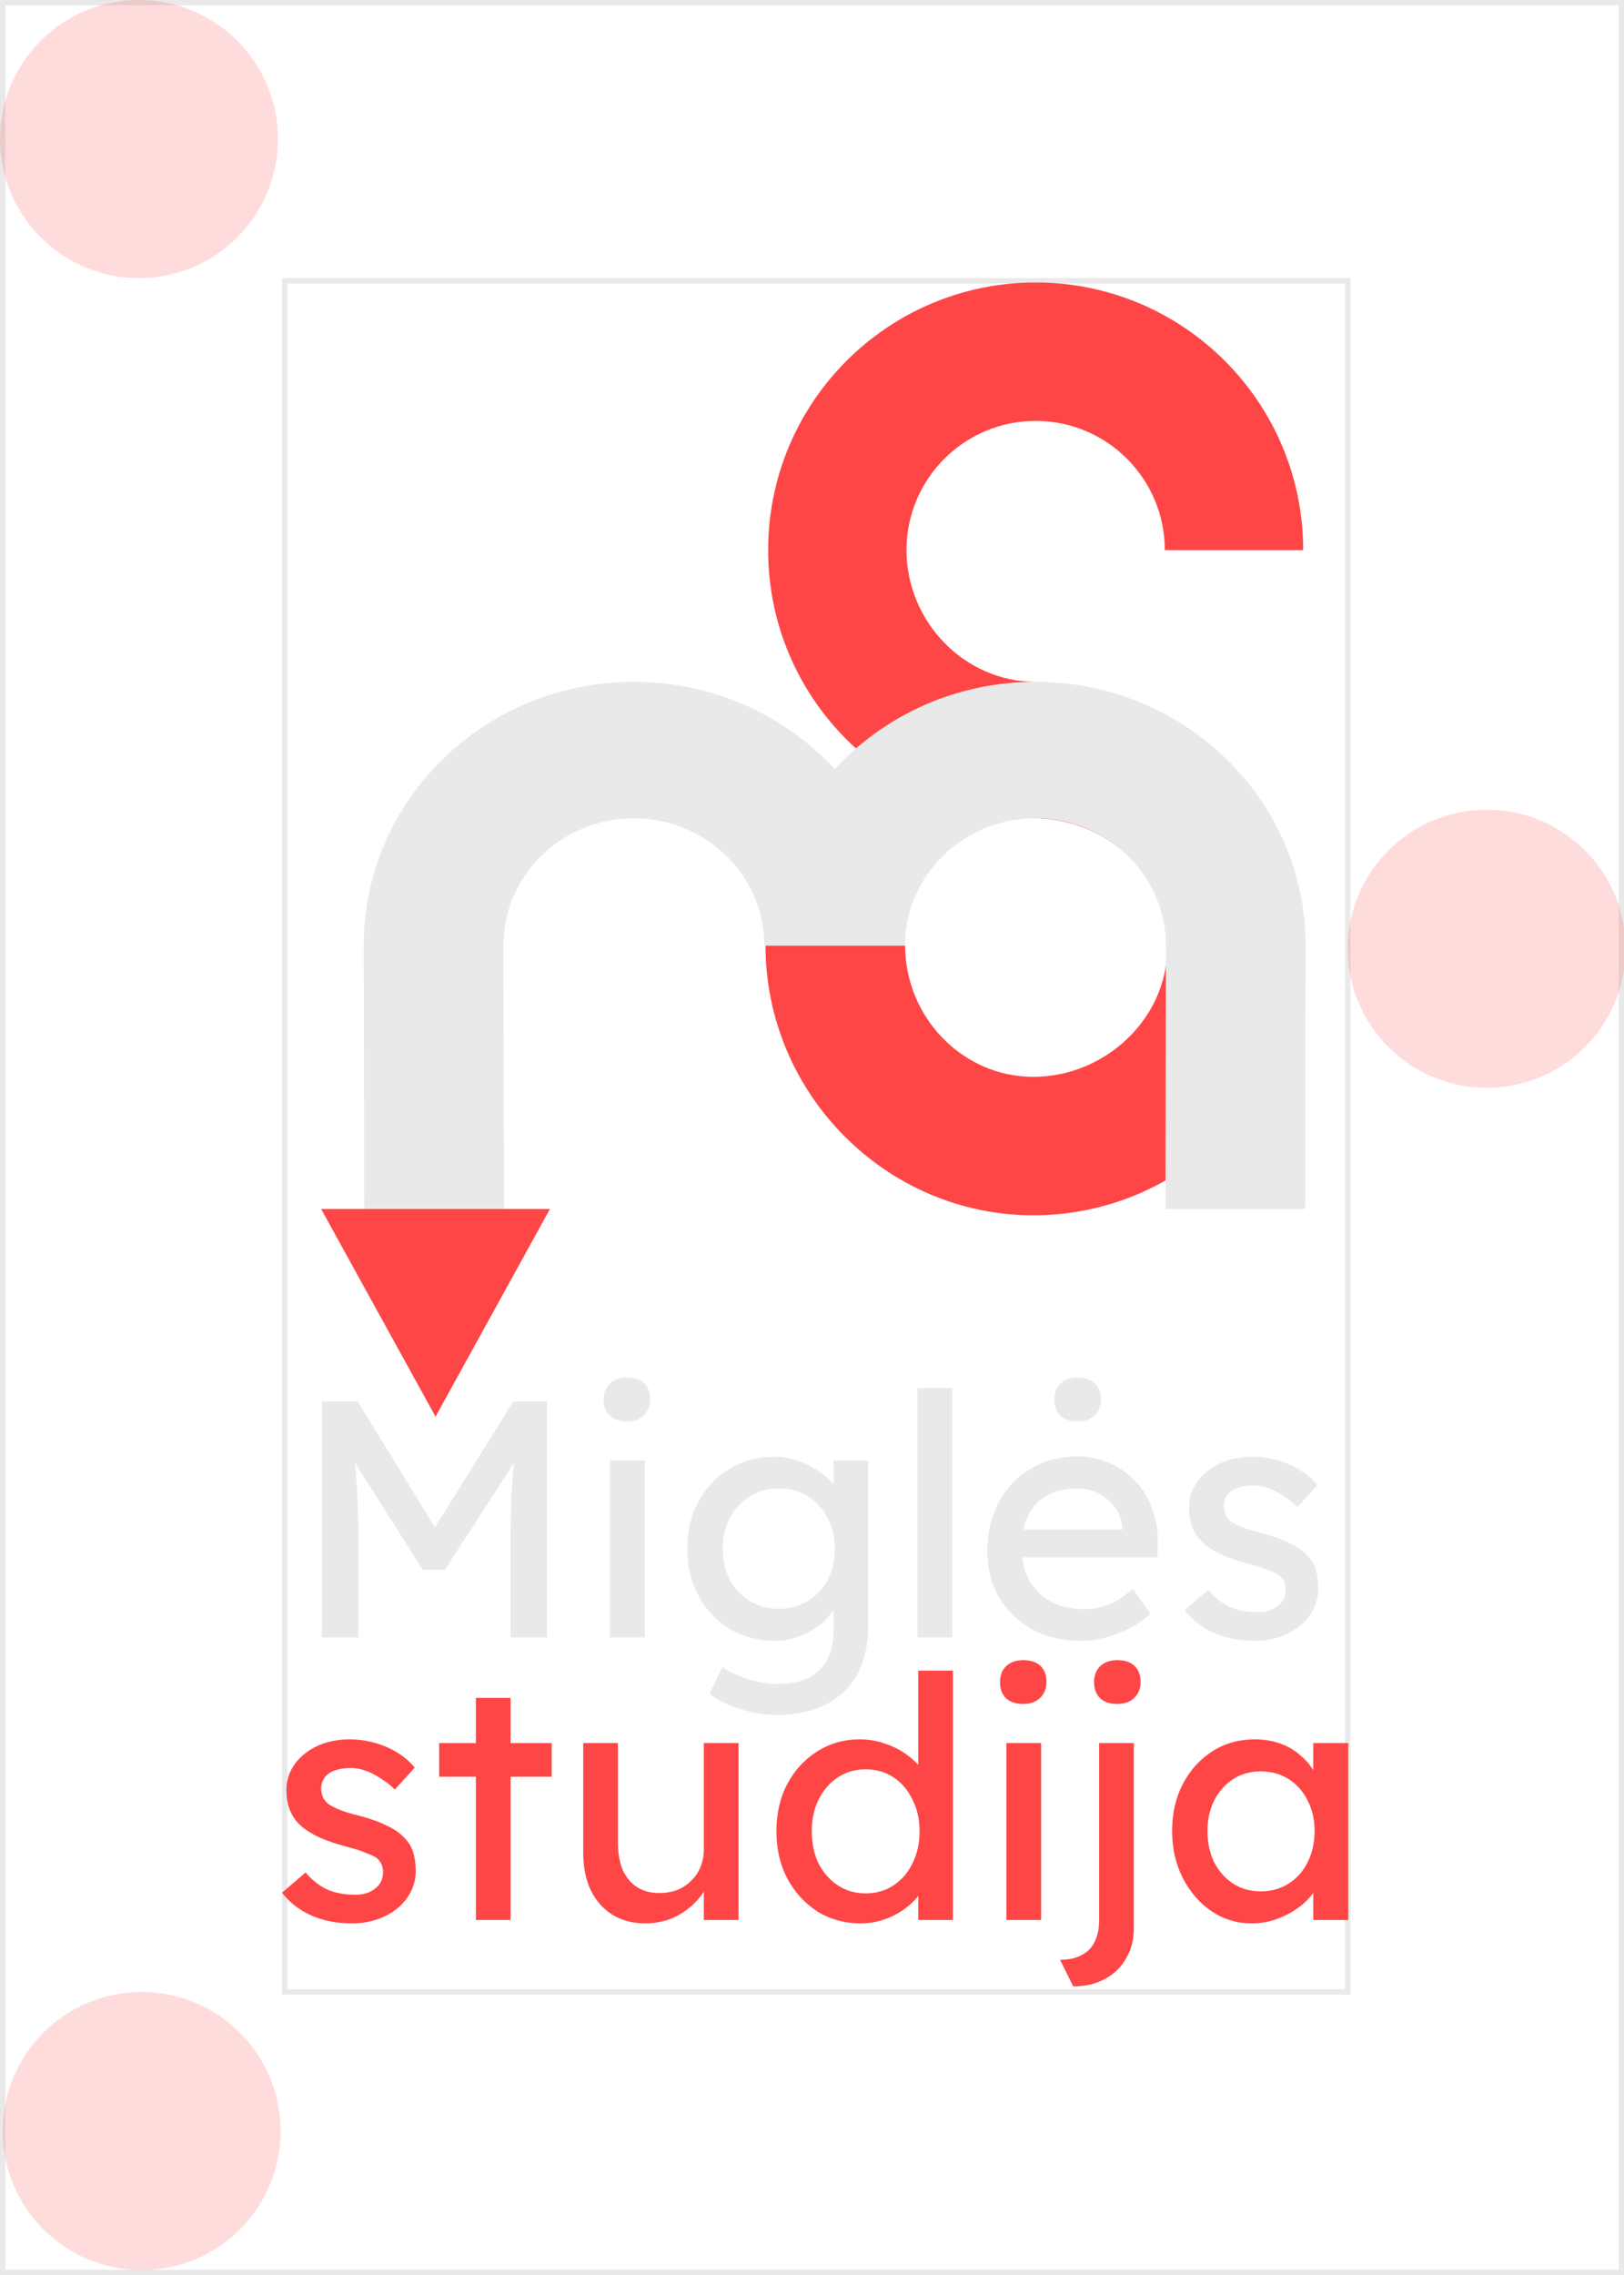 <svg xmlns="http://www.w3.org/2000/svg" width="305" height="427" fill="none" viewBox="0 0 305 427" data-app="Xyris">
    <defs>
    </defs>
    <rect x="0.5" y="0.5" width="304" height="426" stroke="#E9E9E9">
    </rect>
    <rect x="53.469" y="52.701" width="199.648" height="321.179" stroke="#E9E9E9">
    </rect>
    <circle cx="279.217" cy="178.078" r="26.101" fill="#FF4646" fill-opacity="0.19" transform="">
        <animate attributeName="cy" keyTimes="0; 1" values="178.078; 26.101" begin="-0" dur="0.97" fill="freeze" calcMode="spline" keySplines="0 0 1 1">
        </animate>
        <animate attributeName="cx" keyTimes="0; 1" values="279.217; 26.101" begin="0.97" dur="2" fill="freeze" calcMode="spline" keySplines="0 0 1 1">
        </animate>
        <animate attributeName="cy" keyTimes="0; 1" values="26.101; 399.981" begin="2.97" dur="2" fill="freeze" calcMode="spline" keySplines="0 0 1 1">
        </animate>
        <animate attributeName="cx" keyTimes="0; 1" values="26.101; 278.897" begin="4.97" dur="1.91" fill="freeze" calcMode="spline" keySplines="0 0 1 1">
        </animate>
        <animate attributeName="cy" keyTimes="0; 1" values="399.981;178.062" begin="6.881" dur="1.083" fill="freeze" calcMode="spline" keySplines="0 0 1 1">
        </animate>
    </circle>
    <circle cx="26.101" cy="26.101" r="26.101" fill="#FF4646" fill-opacity="0.19" transform="">
        <animate attributeName="cy" keyTimes="0; 1" values="26.101; 399.981" begin="-0" dur="1.964" fill="freeze" calcMode="spline" keySplines="0 0 1 1">
        </animate>
        <animate attributeName="cx" keyTimes="0; 1" values="26.101; 278.872" begin="1.964" dur="2.03" fill="freeze" calcMode="spline" keySplines="0 0 1 1">
        </animate>
        <animate attributeName="cy" keyTimes="0; 1" values="399.981; 26.138" begin="3.994" dur="2.015" fill="freeze" calcMode="spline" keySplines="0 0 1 1">
        </animate>
        <animate attributeName="cx" keyTimes="0; 1" values="278.872; 26.626" begin="6.009" dur="1.955" fill="freeze" calcMode="spline" keySplines="0 0 1 1">
        </animate>
    </circle>
    <circle cx="26.601" cy="399.981" r="26.101" fill="#FF4646" fill-opacity="0.19" transform="">
        <animate attributeName="cx" keyTimes="0; 1" values="26.101; 278.897" begin="-0" dur="1.964" fill="freeze" calcMode="spline" keySplines="0 0 1 1">
        </animate>
        <animate attributeName="cy" keyTimes="0; 1" values="400.48; 26.101" begin="1.964" dur="2.03" fill="freeze" calcMode="spline" keySplines="0 0 1 1">
        </animate>
        <animate attributeName="cx" keyTimes="0; 1" values="278.897; 26.601" begin="3.994" dur="2.015" fill="freeze" calcMode="spline" keySplines="0 0 1 1">
        </animate>
        <animate attributeName="cy" keyTimes="0; 1" values="26.101; 400.48" begin="6.009" dur="1.955" fill="freeze" calcMode="spline" keySplines="0 0 1 1">
        </animate>
    </circle>
    <path d="M235.583 307.966C232.8 307.966 230.29 307.481 228.055 306.511C225.82 305.541 223.964 304.107 222.488 302.209L226.916 298.413C228.182 299.889 229.552 300.965 231.028 301.64C232.547 302.272 234.255 302.589 236.152 302.589C236.911 302.589 237.607 302.504 238.24 302.335C238.915 302.125 239.484 301.829 239.948 301.45C240.454 301.07 240.834 300.627 241.087 300.121C241.34 299.573 241.466 298.983 241.466 298.35C241.466 297.254 241.066 296.368 240.264 295.693C239.843 295.398 239.168 295.082 238.24 294.744C237.354 294.365 236.195 293.985 234.761 293.606C232.315 292.973 230.311 292.256 228.751 291.455C227.191 290.654 225.989 289.747 225.145 288.735C224.513 287.933 224.049 287.069 223.753 286.141C223.458 285.171 223.311 284.117 223.311 282.978C223.311 281.586 223.606 280.321 224.196 279.182C224.829 278.002 225.672 276.989 226.727 276.146C227.823 275.26 229.088 274.586 230.522 274.122C231.998 273.658 233.559 273.426 235.203 273.426C236.764 273.426 238.303 273.637 239.821 274.058C241.382 274.48 242.816 275.092 244.123 275.893C245.43 276.694 246.527 277.643 247.413 278.74L243.68 282.851C242.879 282.05 241.993 281.354 241.023 280.764C240.096 280.131 239.147 279.646 238.177 279.309C237.207 278.972 236.321 278.803 235.52 278.803C234.634 278.803 233.833 278.887 233.116 279.056C232.399 279.225 231.787 279.478 231.281 279.815C230.817 280.152 230.459 280.574 230.206 281.08C229.953 281.586 229.826 282.156 229.826 282.788C229.869 283.336 229.995 283.864 230.206 284.37C230.459 284.834 230.796 285.234 231.218 285.572C231.682 285.909 232.378 286.268 233.306 286.647C234.234 287.027 235.414 287.385 236.848 287.722C238.957 288.271 240.686 288.882 242.036 289.557C243.427 290.19 244.524 290.928 245.325 291.771C246.169 292.572 246.759 293.5 247.096 294.555C247.434 295.609 247.602 296.79 247.602 298.097C247.602 299.995 247.054 301.703 245.958 303.221C244.903 304.697 243.469 305.857 241.656 306.7C239.843 307.544 237.818 307.966 235.583 307.966Z" fill="#E9E9E9">
    </path>
    <path d="M202.949 307.965C199.533 307.965 196.496 307.248 193.839 305.815C191.225 304.338 189.158 302.335 187.64 299.805C186.164 297.274 185.426 294.365 185.426 291.075C185.426 288.46 185.848 286.078 186.691 283.927C187.534 281.776 188.694 279.92 190.17 278.36C191.688 276.757 193.481 275.534 195.547 274.691C197.656 273.805 199.933 273.362 202.379 273.362C204.53 273.362 206.533 273.784 208.389 274.628C210.245 275.429 211.847 276.546 213.197 277.98C214.588 279.414 215.643 281.122 216.36 283.104C217.119 285.044 217.477 287.174 217.435 289.494L217.372 292.277H190.234L188.779 287.09H211.742L210.793 288.165V286.647C210.666 285.255 210.202 284.011 209.401 282.915C208.6 281.818 207.588 280.953 206.365 280.321C205.142 279.688 203.813 279.372 202.379 279.372C200.102 279.372 198.183 279.815 196.623 280.7C195.062 281.544 193.881 282.809 193.08 284.496C192.279 286.141 191.878 288.186 191.878 290.632C191.878 292.952 192.363 294.976 193.333 296.705C194.303 298.392 195.674 299.699 197.445 300.627C199.216 301.555 201.262 302.019 203.581 302.019C205.226 302.019 206.744 301.745 208.136 301.197C209.57 300.648 211.109 299.657 212.754 298.223L216.043 302.841C215.031 303.854 213.787 304.739 212.311 305.498C210.877 306.257 209.338 306.869 207.693 307.333C206.091 307.755 204.509 307.965 202.949 307.965ZM202.379 266.783C200.988 266.783 199.912 266.425 199.153 265.708C198.394 264.991 198.014 263.979 198.014 262.671C198.014 261.448 198.394 260.457 199.153 259.698C199.954 258.939 201.03 258.56 202.379 258.56C203.771 258.56 204.847 258.918 205.606 259.635C206.365 260.352 206.744 261.364 206.744 262.671C206.744 263.894 206.344 264.886 205.542 265.645C204.783 266.404 203.729 266.783 202.379 266.783Z" fill="#E9E9E9">
    </path>
    <path d="M172.316 307.333V260.521H178.832V307.333H172.316Z" fill="#E9E9E9">
    </path>
    <path d="M145.976 321.883C143.615 321.883 141.253 321.503 138.891 320.744C136.572 320.027 134.695 319.078 133.261 317.897L135.665 312.837C136.508 313.469 137.499 314.017 138.638 314.481C139.777 314.987 140.979 315.367 142.244 315.62C143.509 315.915 144.753 316.063 145.976 316.063C148.296 316.063 150.236 315.683 151.796 314.924C153.357 314.165 154.537 313.047 155.339 311.571C156.14 310.095 156.541 308.261 156.541 306.068V299.679L157.236 300.121C157.026 301.429 156.33 302.694 155.149 303.917C154.01 305.098 152.576 306.068 150.847 306.827C149.118 307.586 147.347 307.966 145.533 307.966C142.37 307.966 139.545 307.228 137.057 305.751C134.611 304.233 132.671 302.188 131.237 299.615C129.803 297.001 129.086 294.027 129.086 290.696C129.086 287.364 129.782 284.412 131.174 281.839C132.607 279.225 134.547 277.179 136.993 275.703C139.482 274.185 142.265 273.426 145.344 273.426C146.609 273.426 147.832 273.594 149.013 273.932C150.194 274.227 151.29 274.67 152.302 275.26C153.314 275.809 154.221 276.42 155.022 277.095C155.824 277.77 156.477 278.487 156.983 279.246C157.49 280.005 157.806 280.722 157.932 281.397L156.541 281.903V274.122H163.056V305.309C163.056 307.966 162.656 310.306 161.854 312.33C161.095 314.397 159.978 316.126 158.502 317.518C157.026 318.952 155.233 320.027 153.125 320.744C151.016 321.503 148.633 321.883 145.976 321.883ZM146.229 301.956C148.296 301.956 150.13 301.471 151.733 300.501C153.335 299.531 154.58 298.202 155.465 296.516C156.351 294.829 156.794 292.889 156.794 290.696C156.794 288.503 156.33 286.563 155.402 284.876C154.516 283.147 153.272 281.797 151.67 280.827C150.109 279.857 148.296 279.372 146.229 279.372C144.205 279.372 142.392 279.878 140.789 280.89C139.229 281.86 137.984 283.21 137.057 284.939C136.171 286.626 135.728 288.545 135.728 290.696C135.728 292.847 136.171 294.786 137.057 296.516C137.984 298.202 139.229 299.531 140.789 300.501C142.392 301.471 144.205 301.956 146.229 301.956Z" fill="#E9E9E9">
    </path>
    <path d="M114.577 307.333V274.121H121.093V307.333H114.577ZM117.74 266.783C116.348 266.783 115.273 266.425 114.514 265.708C113.755 264.991 113.375 263.979 113.375 262.671C113.375 261.448 113.755 260.457 114.514 259.698C115.315 258.939 116.39 258.56 117.74 258.56C119.132 258.56 120.207 258.918 120.966 259.635C121.725 260.352 122.105 261.364 122.105 262.671C122.105 263.894 121.704 264.886 120.903 265.645C120.144 266.404 119.089 266.783 117.74 266.783Z" fill="#E9E9E9">
    </path>
    <path d="M60.473 307.333V263.051H67.178L83.309 289.304L80.083 289.24L96.404 263.051H102.73V307.333H95.898V289.177C95.898 285.381 95.982 281.965 96.151 278.929C96.362 275.892 96.699 272.877 97.163 269.883L98.049 272.223L83.562 294.617H79.387L65.344 272.476L66.04 269.883C66.503 272.708 66.82 275.618 66.988 278.613C67.199 281.565 67.305 285.086 67.305 289.177V307.333H60.473Z" fill="#E9E9E9">
    </path>
    <path d="M235.062 361.003C232.321 361.003 229.812 360.244 227.534 358.725C225.299 357.207 223.507 355.141 222.157 352.526C220.808 349.911 220.133 346.959 220.133 343.67C220.133 340.338 220.808 337.386 222.157 334.813C223.549 332.198 225.404 330.153 227.724 328.677C230.086 327.201 232.721 326.463 235.631 326.463C237.361 326.463 238.942 326.716 240.376 327.222C241.81 327.728 243.054 328.445 244.108 329.373C245.205 330.258 246.09 331.292 246.765 332.473C247.482 333.653 247.925 334.919 248.094 336.268L246.639 335.762V327.159H253.218V360.37H246.639V352.463L248.157 352.02C247.904 353.158 247.377 354.276 246.575 355.373C245.816 356.427 244.825 357.376 243.602 358.219C242.421 359.063 241.093 359.737 239.617 360.244C238.183 360.75 236.665 361.003 235.062 361.003ZM236.77 354.993C238.752 354.993 240.502 354.508 242.021 353.538C243.539 352.568 244.72 351.24 245.563 349.553C246.449 347.824 246.892 345.863 246.892 343.67C246.892 341.519 246.449 339.6 245.563 337.913C244.72 336.226 243.539 334.898 242.021 333.928C240.502 332.958 238.752 332.473 236.77 332.473C234.83 332.473 233.101 332.958 231.583 333.928C230.107 334.898 228.926 336.226 228.04 337.913C227.197 339.6 226.775 341.519 226.775 343.67C226.775 345.863 227.197 347.824 228.04 349.553C228.926 351.24 230.107 352.568 231.583 353.538C233.101 354.508 234.83 354.993 236.77 354.993Z" fill="#FF4646">
    </path>
    <path d="M201.557 372.832L199.09 367.835C200.735 367.835 202.084 367.539 203.138 366.949C204.235 366.401 205.057 365.557 205.606 364.419C206.154 363.322 206.428 361.951 206.428 360.307V327.159H212.944V361.888C212.944 364.039 212.459 365.937 211.489 367.582C210.561 369.226 209.232 370.513 207.503 371.44C205.816 372.368 203.834 372.832 201.557 372.832ZM209.844 319.82C208.452 319.82 207.377 319.462 206.618 318.745C205.859 318.028 205.479 317.016 205.479 315.709C205.479 314.486 205.859 313.494 206.618 312.735C207.419 311.976 208.494 311.597 209.844 311.597C211.236 311.597 212.311 311.955 213.07 312.672C213.829 313.389 214.209 314.401 214.209 315.709C214.209 316.932 213.808 317.923 213.007 318.682C212.248 319.441 211.194 319.82 209.844 319.82Z" fill="#FF4646">
    </path>
    <path d="M189.011 360.37V327.159H195.526V360.37H189.011ZM192.174 319.82C190.782 319.82 189.706 319.462 188.947 318.745C188.188 318.028 187.809 317.016 187.809 315.709C187.809 314.486 188.188 313.494 188.947 312.735C189.749 311.976 190.824 311.597 192.174 311.597C193.565 311.597 194.641 311.955 195.4 312.672C196.159 313.389 196.538 314.401 196.538 315.709C196.538 316.932 196.138 317.923 195.337 318.682C194.577 319.441 193.523 319.82 192.174 319.82Z" fill="#FF4646">
    </path>
    <path d="M161.695 361.002C158.658 361.002 155.938 360.264 153.534 358.788C151.172 357.27 149.296 355.225 147.904 352.652C146.512 350.037 145.816 347.064 145.816 343.732C145.816 340.401 146.491 337.449 147.841 334.876C149.232 332.261 151.109 330.216 153.471 328.74C155.833 327.222 158.511 326.463 161.505 326.463C163.15 326.463 164.731 326.737 166.249 327.285C167.81 327.791 169.201 328.508 170.424 329.436C171.647 330.321 172.596 331.313 173.271 332.409C173.988 333.463 174.347 334.539 174.347 335.635L172.449 335.762V313.558H178.964V360.37H172.449V352.462H173.714C173.714 353.474 173.377 354.487 172.702 355.499C172.027 356.469 171.12 357.375 169.982 358.219C168.885 359.062 167.599 359.737 166.123 360.243C164.689 360.749 163.213 361.002 161.695 361.002ZM162.58 355.372C164.562 355.372 166.313 354.866 167.831 353.854C169.349 352.842 170.53 351.471 171.373 349.742C172.259 347.971 172.702 345.968 172.702 343.732C172.702 341.497 172.259 339.515 171.373 337.786C170.53 336.015 169.349 334.623 167.831 333.611C166.313 332.599 164.562 332.093 162.58 332.093C160.598 332.093 158.848 332.599 157.33 333.611C155.811 334.623 154.61 336.015 153.724 337.786C152.88 339.515 152.459 341.497 152.459 343.732C152.459 345.968 152.88 347.971 153.724 349.742C154.61 351.471 155.811 352.842 157.33 353.854C158.848 354.866 160.598 355.372 162.58 355.372Z" fill="#FF4646">
    </path>
    <path d="M121.175 361.003C118.813 361.003 116.747 360.455 114.975 359.358C113.246 358.262 111.897 356.723 110.927 354.74C109.999 352.758 109.535 350.397 109.535 347.655V327.159H116.051V345.884C116.051 347.824 116.346 349.511 116.937 350.945C117.569 352.337 118.455 353.412 119.593 354.171C120.774 354.93 122.187 355.31 123.832 355.31C125.055 355.31 126.172 355.12 127.185 354.74C128.197 354.319 129.061 353.749 129.778 353.032C130.537 352.315 131.128 351.451 131.55 350.439C131.971 349.427 132.182 348.33 132.182 347.149V327.159H138.698V360.371H132.182V353.412L133.321 352.653C132.815 354.213 131.95 355.626 130.727 356.891C129.546 358.156 128.134 359.169 126.489 359.928C124.844 360.645 123.073 361.003 121.175 361.003Z" fill="#FF4646">
    </path>
    <path d="M89.372 360.37V318.682H95.888V360.37H89.372ZM82.477 333.484V327.158H103.605V333.484H82.477Z" fill="#FF4646">
    </path>
    <path d="M66.06 361.003C63.276 361.003 60.767 360.518 58.532 359.548C56.297 358.578 54.441 357.144 52.965 355.246L57.393 351.45C58.658 352.927 60.029 354.002 61.505 354.677C63.023 355.309 64.731 355.626 66.629 355.626C67.388 355.626 68.084 355.541 68.716 355.373C69.391 355.162 69.961 354.866 70.424 354.487C70.931 354.107 71.31 353.665 71.563 353.158C71.816 352.61 71.943 352.02 71.943 351.387C71.943 350.291 71.542 349.405 70.741 348.73C70.319 348.435 69.644 348.119 68.716 347.781C67.831 347.402 66.671 347.022 65.237 346.643C62.791 346.01 60.788 345.293 59.228 344.492C57.667 343.691 56.465 342.784 55.622 341.772C54.989 340.97 54.525 340.106 54.23 339.178C53.935 338.208 53.787 337.154 53.787 336.015C53.787 334.623 54.082 333.358 54.673 332.22C55.306 331.039 56.149 330.027 57.203 329.183C58.3 328.297 59.565 327.623 60.999 327.159C62.475 326.695 64.035 326.463 65.68 326.463C67.24 326.463 68.78 326.674 70.298 327.095C71.858 327.517 73.292 328.129 74.6 328.93C75.907 329.731 77.004 330.68 77.889 331.777L74.157 335.889C73.356 335.087 72.47 334.391 71.5 333.801C70.572 333.168 69.623 332.683 68.653 332.346C67.683 332.009 66.798 331.84 65.996 331.84C65.111 331.84 64.309 331.924 63.593 332.093C62.876 332.262 62.264 332.515 61.758 332.852C61.294 333.19 60.936 333.611 60.682 334.117C60.429 334.623 60.303 335.193 60.303 335.825C60.345 336.374 60.472 336.901 60.682 337.407C60.936 337.871 61.273 338.271 61.695 338.609C62.159 338.946 62.854 339.305 63.782 339.684C64.71 340.064 65.891 340.422 67.325 340.76C69.433 341.308 71.163 341.919 72.512 342.594C73.904 343.227 75 343.965 75.802 344.808C76.645 345.609 77.236 346.537 77.573 347.592C77.91 348.646 78.079 349.827 78.079 351.134C78.079 353.032 77.531 354.74 76.434 356.258C75.38 357.734 73.946 358.894 72.132 359.737C70.319 360.581 68.295 361.003 66.06 361.003Z" fill="#FF4646">
    </path>
    <path d="M170.247 103.261C170.247 89.863 181.108 79.002 194.506 79.002C207.904 79.002 218.765 89.863 218.765 103.261H244.75C244.75 75.512 222.255 53.017 194.506 53.017C166.757 53.017 144.262 75.512 144.262 103.261C144.262 131.01 166.757 153.505 194.506 153.505V127.975C181.108 127.975 170.247 116.659 170.247 103.261Z" fill="#FF4646">
    </path>
    <path d="M219.225 177.851C219.225 191.251 207.476 202.113 194.081 202.113C180.686 202.113 169.985 190.848 169.985 177.448L143.766 177.448C143.766 205.201 166.338 228.103 194.081 228.103C221.825 228.103 244.315 205.604 244.315 177.851C245.133 154.86 221.825 128.053 194.081 128.053L194.081 153.588C208.231 153.588 219.225 164.451 219.225 177.851Z" fill="#FF4646">
    </path>
    <path fill-rule="evenodd" clip-rule="evenodd" d="M119.045 153.584C105.515 153.584 94.546 164.288 94.546 177.492V177.969L94.638 226.92H68.396L68.305 177.947V177.492C68.305 150.144 91.022 127.975 119.045 127.975C134.014 127.975 147.469 134.3 156.756 144.362C166.043 134.3 179.498 127.975 194.467 127.975C222.49 127.975 245.207 150.144 245.207 177.492V177.947L245.115 226.92H218.874L218.965 177.868V177.492C218.965 164.288 207.997 153.584 194.467 153.584C180.937 153.584 169.969 164.288 169.969 177.492H143.543C143.543 164.288 132.575 153.584 119.045 153.584Z" fill="#E9E9E9">
    </path>
    <path d="M81.797 265.898L60.309 226.92L103.285 226.92L81.797 265.898Z" fill="#FF4646">
    </path>
</svg>
